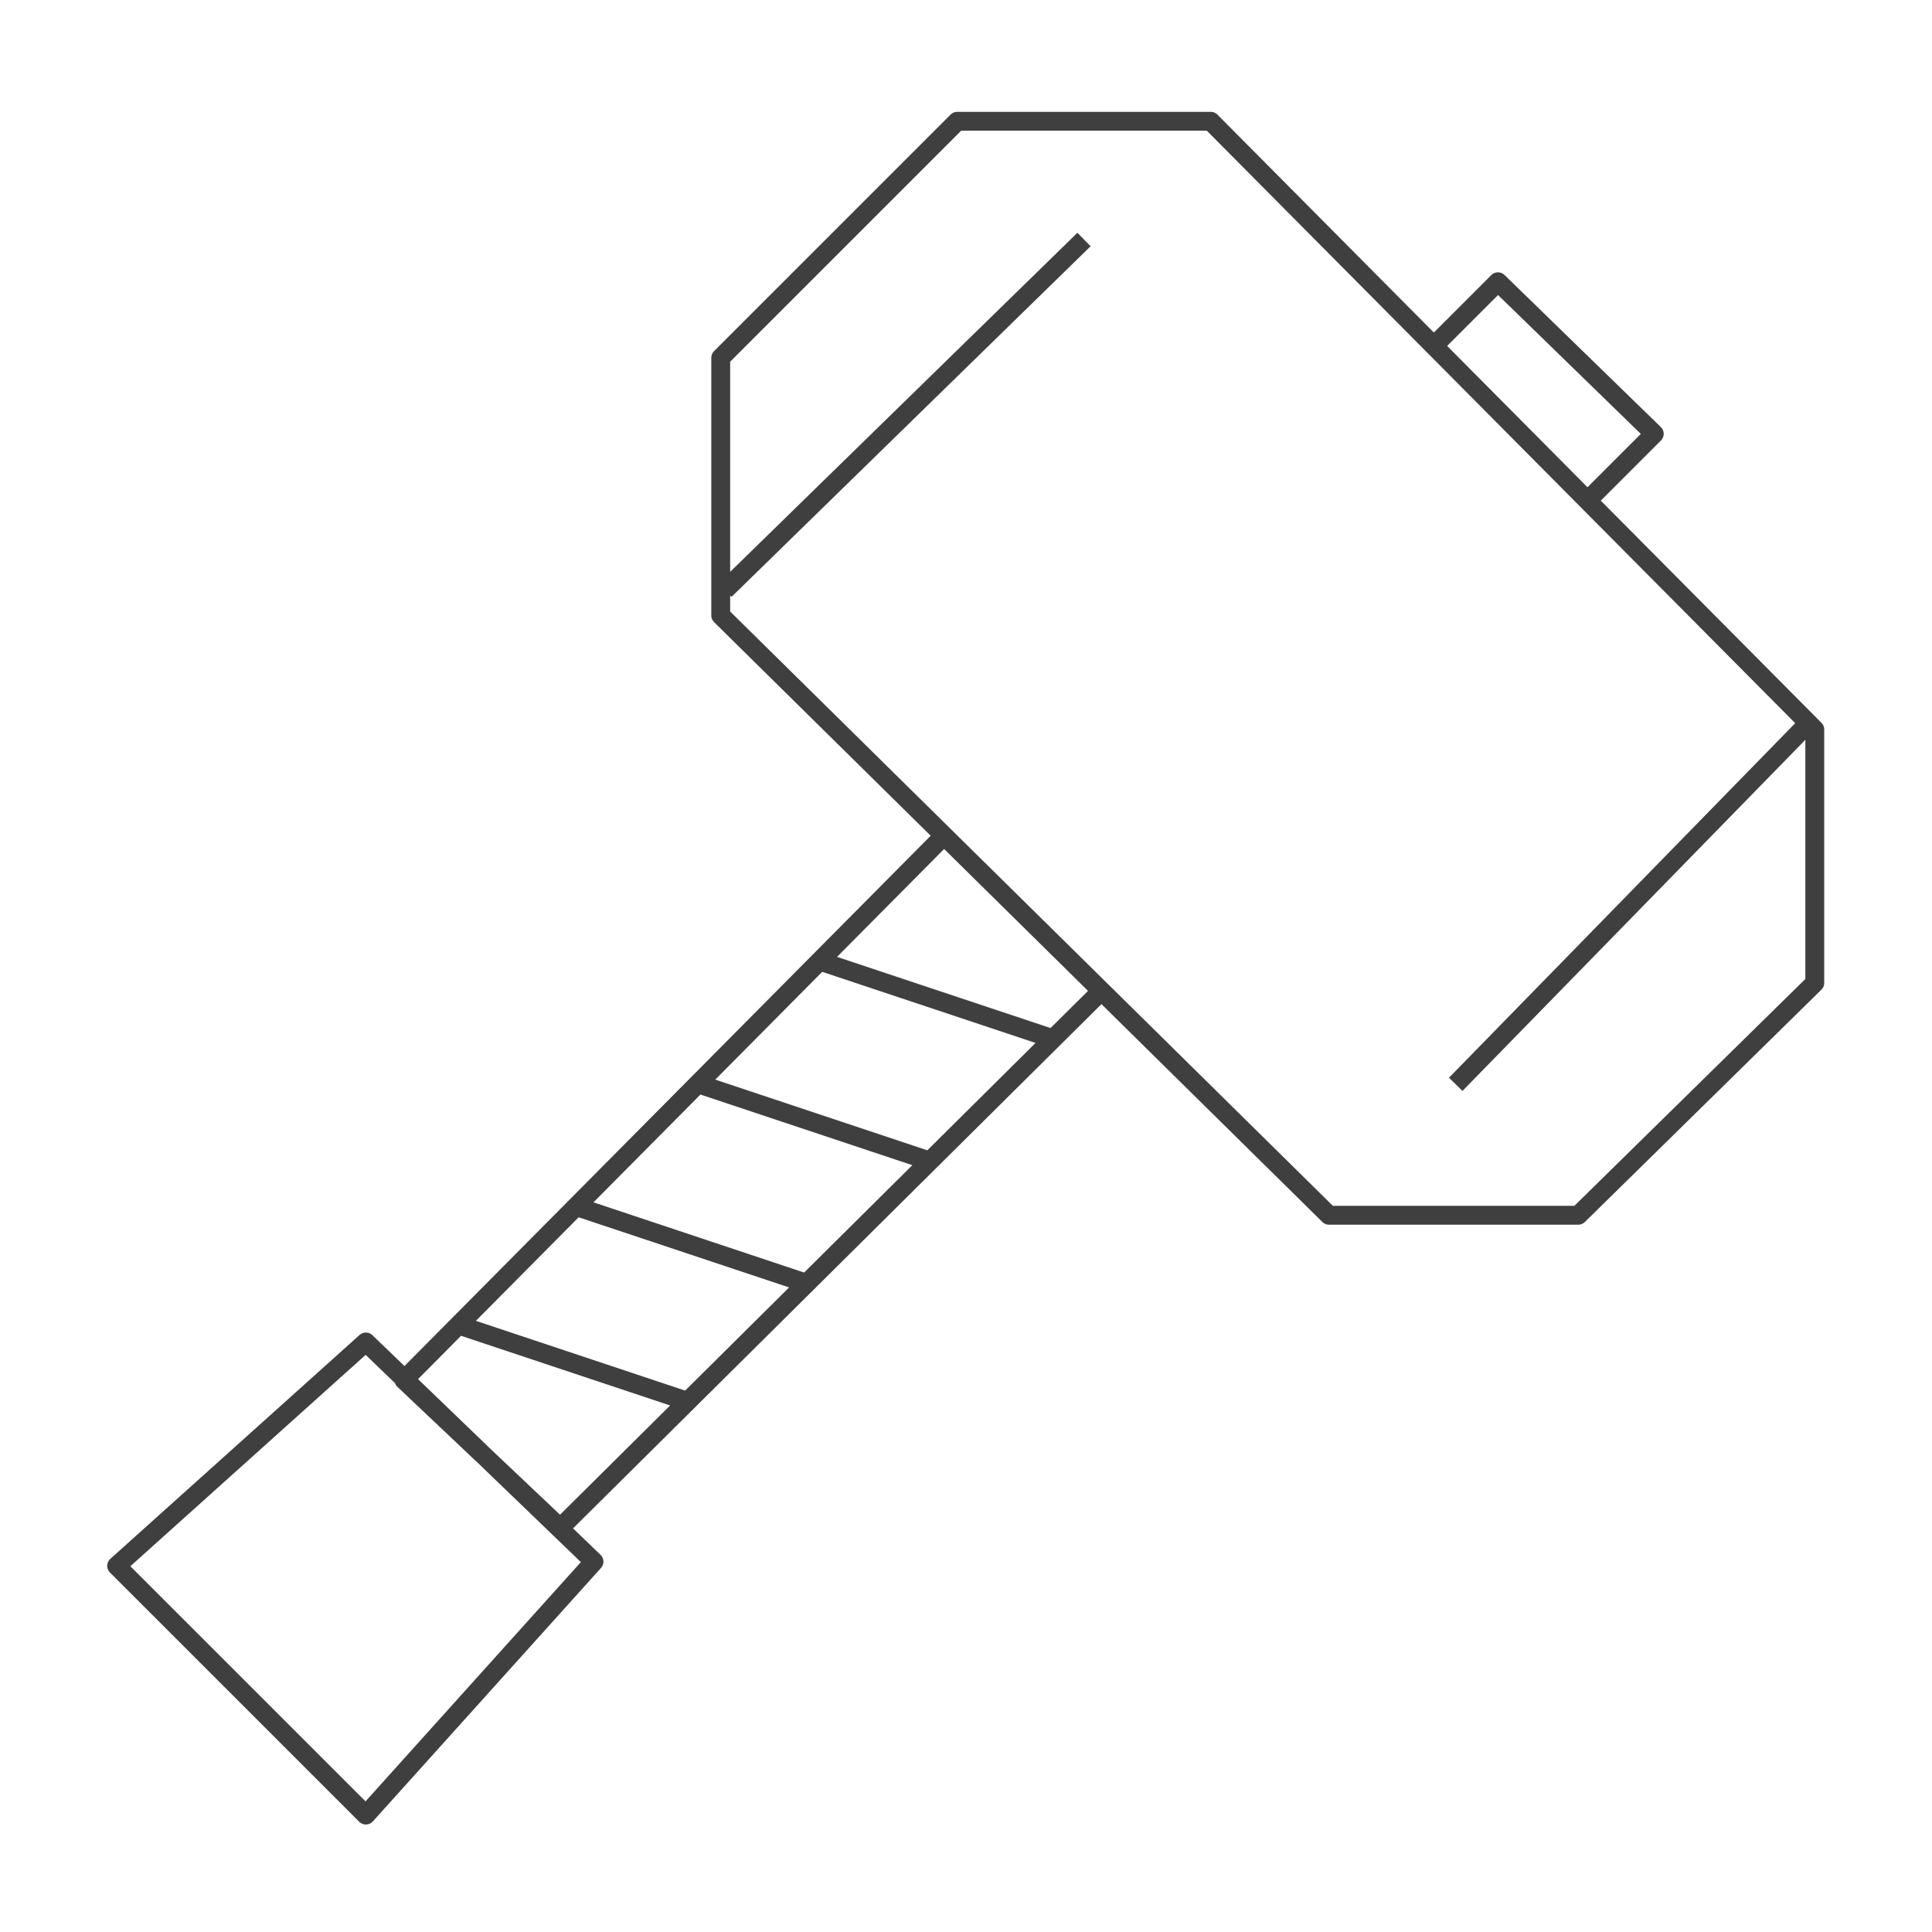 <svg xmlns="http://www.w3.org/2000/svg" width="512" height="512" viewBox="0 0 512 512">
  <defs>
    <style>
      .cls-1 {
        fill: none;
        stroke: #3f3f3f;
        stroke-linejoin: round;
        stroke-width: 5px;
        fill-rule: evenodd;
      }
    </style>
  </defs>
  <path id="形状_317_1" data-name="形状 317 1" class="cls-1" d="M30.913,414.969l66.049-59.328,60.451,58.208L96.962,481.013ZM250.329,221.313l-143.292,144.4,41.42,39.179L291.749,262.731M191,163.1L352.2,322.059h66.049l62.69-61.567V193.328L320.855,32.135H253.687L191,94.821V163.1Zm1.119-6.716,95.155-92.91M478.7,192.209l-92.916,95.148m-5.6-195.894,16.792-16.791,41.42,40.3-17.911,17.911M121.59,351.163l60.451,20.149M217.864,254.9l60.451,20.149M185.4,287.357l60.451,20.15M152.935,319.82l60.451,20.149"/>
</svg>
